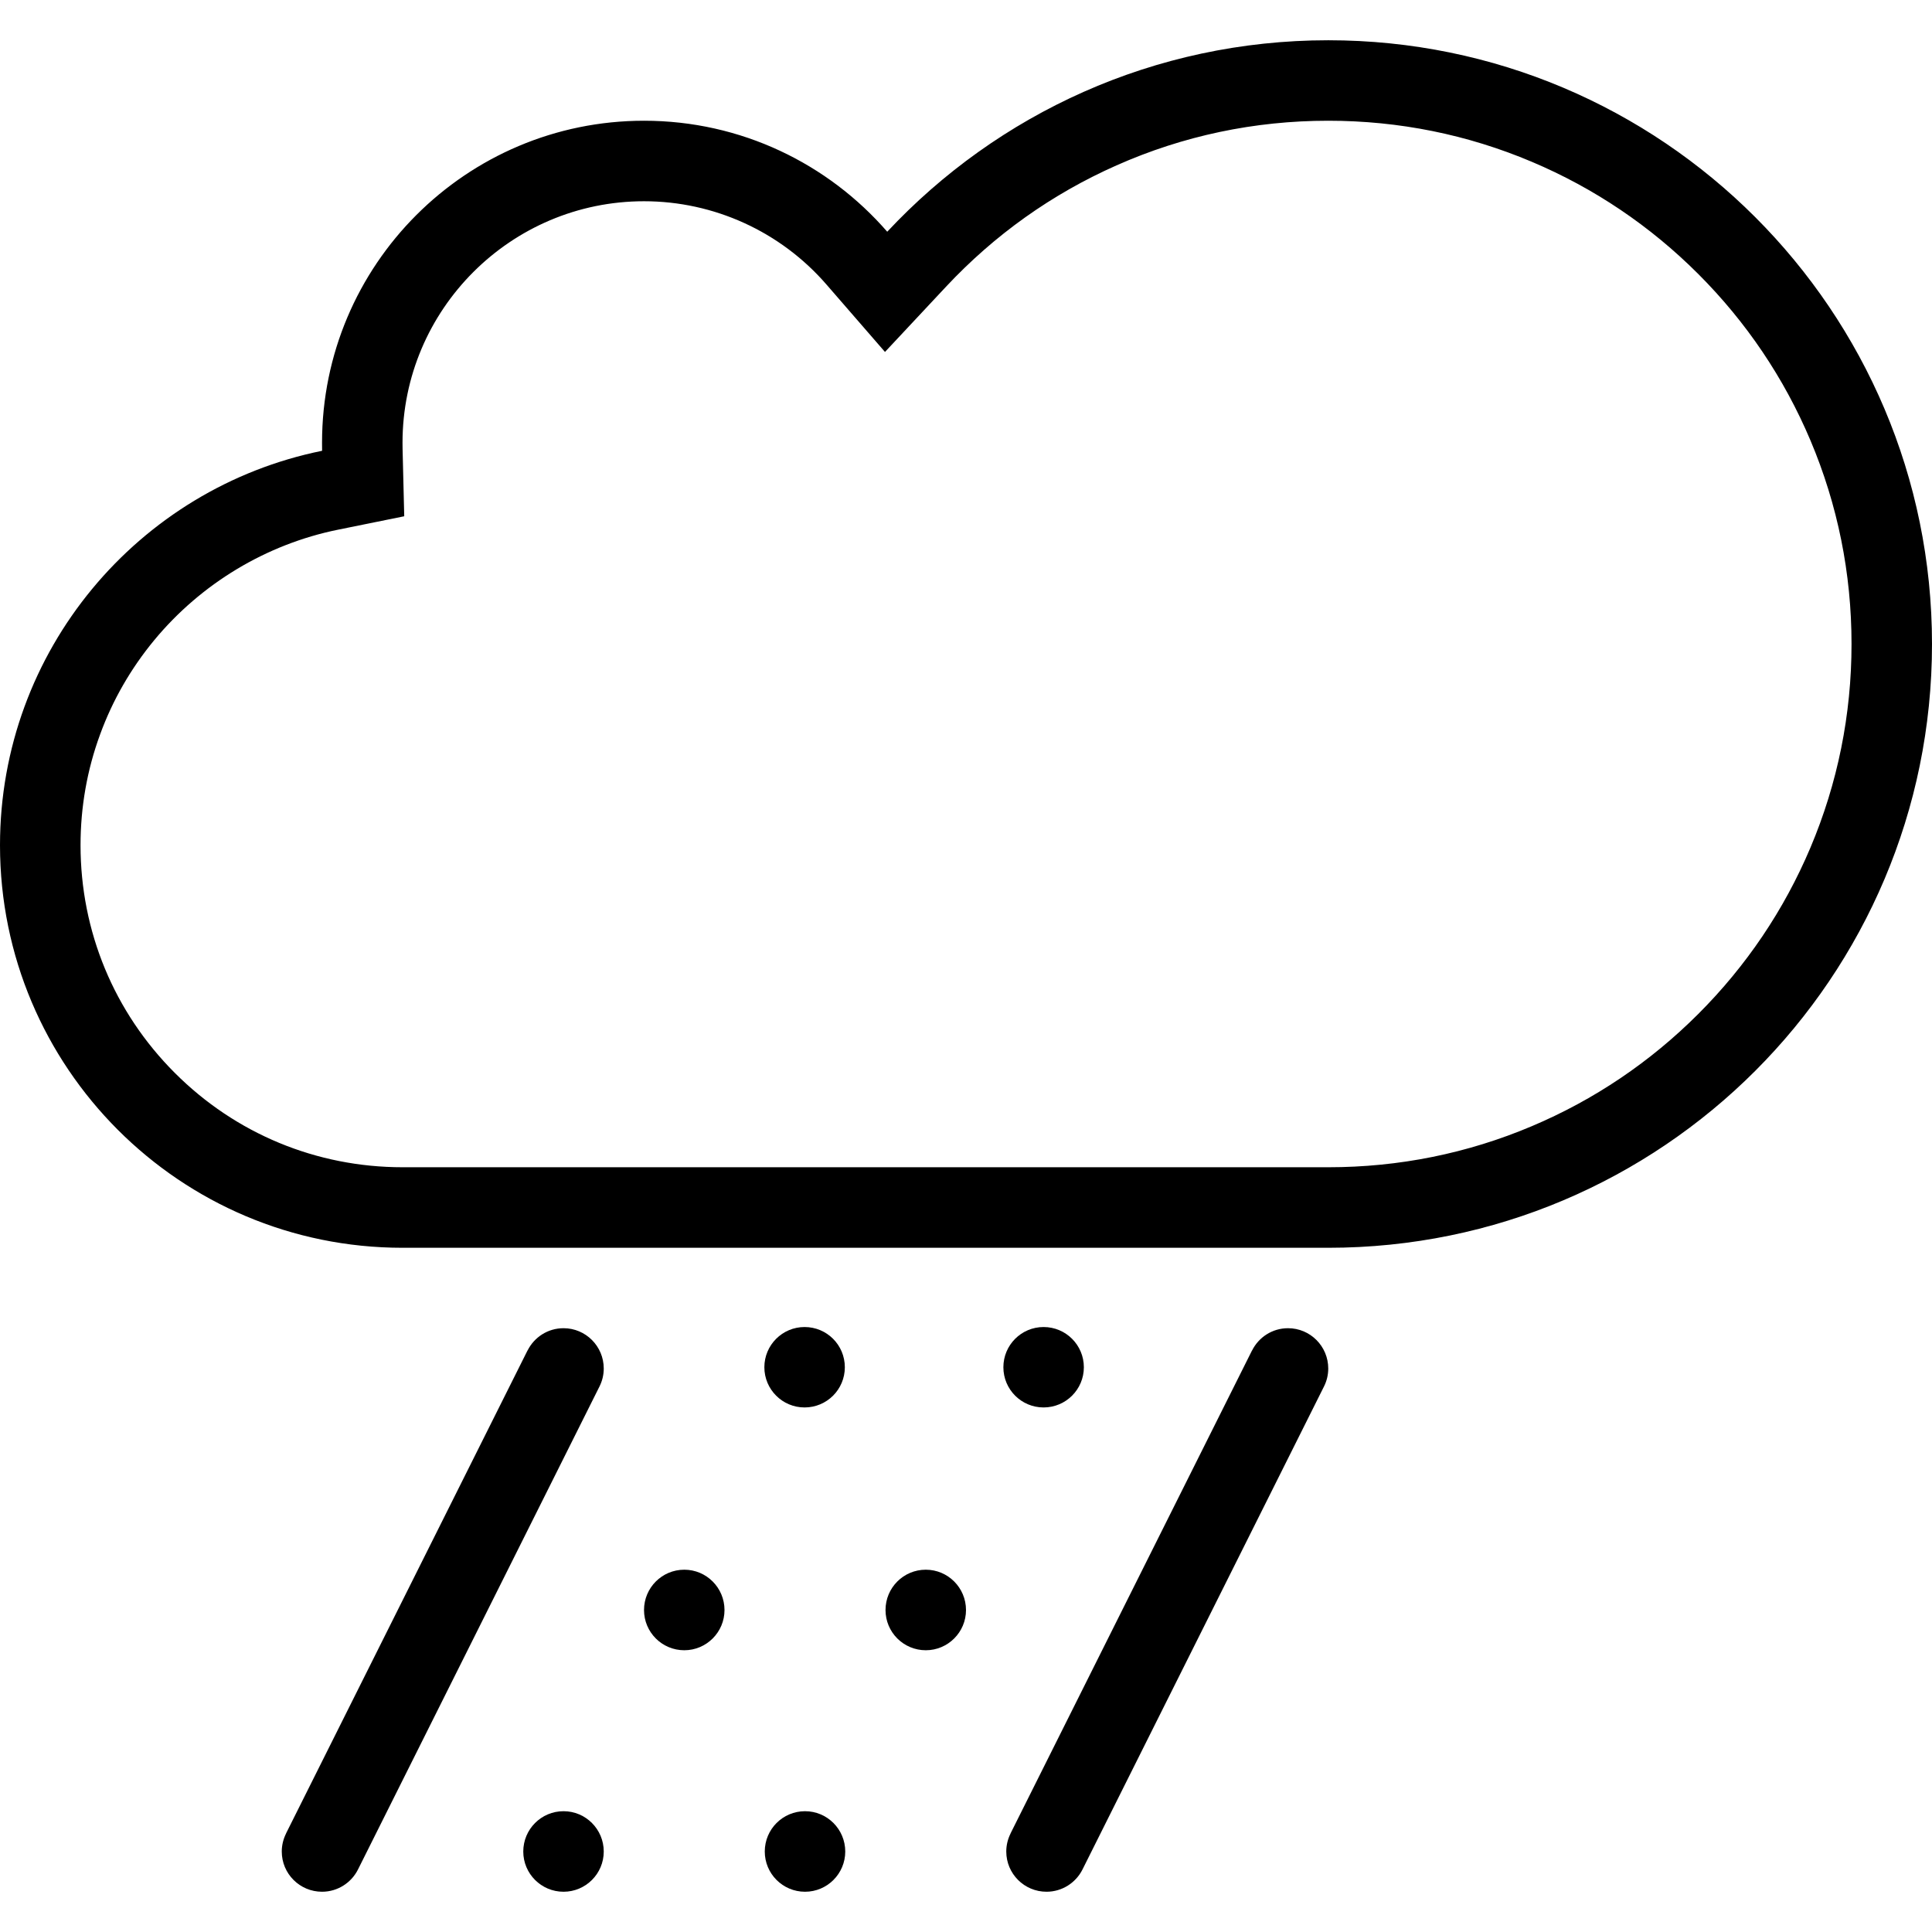 <?xml version="1.0" encoding="iso-8859-1"?>
<!-- Generator: Adobe Illustrator 19.0.0, SVG Export Plug-In . SVG Version: 6.00 Build 0)  -->
<svg version="1.1" id="Layer_1" xmlns="http://www.w3.org/2000/svg" xmlns:xlink="http://www.w3.org/1999/xlink" x="0px" y="0px"
	 viewBox="0 0 512 512" style="enable-background:new 0 0 512 512;" xml:space="preserve">
<g>
	<g>
		<path d="M181.344,415.988c-5.906,0-10.672,4.781-10.672,10.688c0,5.875,4.766,10.656,10.672,10.656
			c5.875,0,10.656-4.781,10.656-10.656C192,420.77,187.219,415.988,181.344,415.988z"/>
	</g>
</g>
<g>
	<g>
		<path d="M245.344,415.988c-5.906,0-10.672,4.781-10.672,10.688c0,5.875,4.766,10.656,10.672,10.656
			c5.875,0,10.656-4.781,10.656-10.656C256,420.77,251.219,415.988,245.344,415.988z"/>
	</g>
</g>
<g>
	<g>
		<path d="M276.562,351.676c-5.891,0-10.656,4.766-10.656,10.656s4.766,10.656,10.656,10.656c5.891,0,10.672-4.766,10.672-10.656
			S282.453,351.676,276.562,351.676z"/>
	</g>
</g>
<g>
	<g>
		<path d="M213.219,351.676c-5.875,0-10.656,4.766-10.656,10.656s4.781,10.656,10.656,10.656c5.906,0,10.672-4.766,10.672-10.656
			S219.125,351.676,213.219,351.676z"/>
	</g>
</g>
<g>
	<g>
		<path d="M149.344,479.988c-5.906,0-10.672,4.781-10.672,10.688c0,5.875,4.766,10.656,10.672,10.656
			c5.875,0,10.656-4.781,10.656-10.656C160,484.77,155.219,479.988,149.344,479.988z"/>
	</g>
</g>
<g>
	<g>
		<path d="M213.344,479.988c-5.906,0-10.672,4.781-10.672,10.688c0,5.875,4.766,10.656,10.672,10.656
			c5.875,0,10.656-4.781,10.656-10.656C224,484.77,219.219,479.988,213.344,479.988z"/>
	</g>
</g>
<g>
	<g>
		<path d="M352,10.668c-46.125,0-87.672,19.516-116.875,50.742c-15.641-18.016-38.719-29.414-64.453-29.414
			c-47.141,0-85.328,38.211-85.328,85.336c0,0.711,0,1.422,0.016,2.133C36.656,129.332,0,172.387,0,223.996
			c0,58.914,47.75,106.68,106.672,106.68H352c88.375,0,160-71.648,160-160.008C512,82.301,440.375,10.668,352,10.668z
			 M450.062,268.707c-12.75,12.75-27.578,22.75-44.094,29.734c-17.078,7.234-35.234,10.891-53.969,10.891H106.672
			c-22.797,0-44.234-8.875-60.344-25c-16.109-16.109-24.984-37.539-24.984-60.336c0-10.109,1.734-19.992,5.188-29.375
			c3.312-9.07,8.141-17.461,14.328-24.953c12.438-15.039,29.75-25.445,48.734-29.297l17.531-3.555l-0.438-17.875
			c-0.016-0.57-0.016-1.102-0.016-1.609c0-35.289,28.703-64,64-64c18.547,0,36.172,8.039,48.344,22.062l15.516,17.875l16.172-17.289
			c12.859-13.742,28.047-24.562,45.172-32.148C313.562,35.98,332.453,31.996,352,31.996c18.734,0,36.891,3.664,53.969,10.891
			c16.516,6.984,31.344,16.984,44.094,29.727c12.734,12.742,22.734,27.57,29.719,44.086c7.219,17.078,10.891,35.234,10.891,53.969
			c0,18.727-3.672,36.883-10.891,53.969C472.797,241.145,462.797,255.973,450.062,268.707z"/>
	</g>
</g>
<g>
	<g>
		<path d="M149.344,351.988c-4.188,0-7.781,2.406-9.531,5.906h-0.016l-64,128h0.016c-0.719,1.438-1.141,3.062-1.141,4.781
			c0,5.875,4.766,10.656,10.672,10.656c4.156,0,7.781-2.406,9.531-5.906l64-128c0.719-1.438,1.125-3.047,1.125-4.75
			C160,356.77,155.219,351.988,149.344,351.988z"/>
	</g>
</g>
<g>
	<g>
		<path d="M341.344,351.988c-4.188,0-7.781,2.406-9.531,5.906h-0.016l-64,128h0.016c-0.719,1.438-1.141,3.062-1.141,4.781
			c0,5.875,4.766,10.656,10.672,10.656c4.156,0,7.781-2.406,9.531-5.906l64-128c0.719-1.438,1.125-3.047,1.125-4.75
			C352,356.77,347.219,351.988,341.344,351.988z"/>
	</g>
</g>
<g>
</g>
<g>
</g>
<g>
</g>
<g>
</g>
<g>
</g>
<g>
</g>
<g>
</g>
<g>
</g>
<g>
</g>
<g>
</g>
<g>
</g>
<g>
</g>
<g>
</g>
<g>
</g>
<g>
</g>
</svg>
